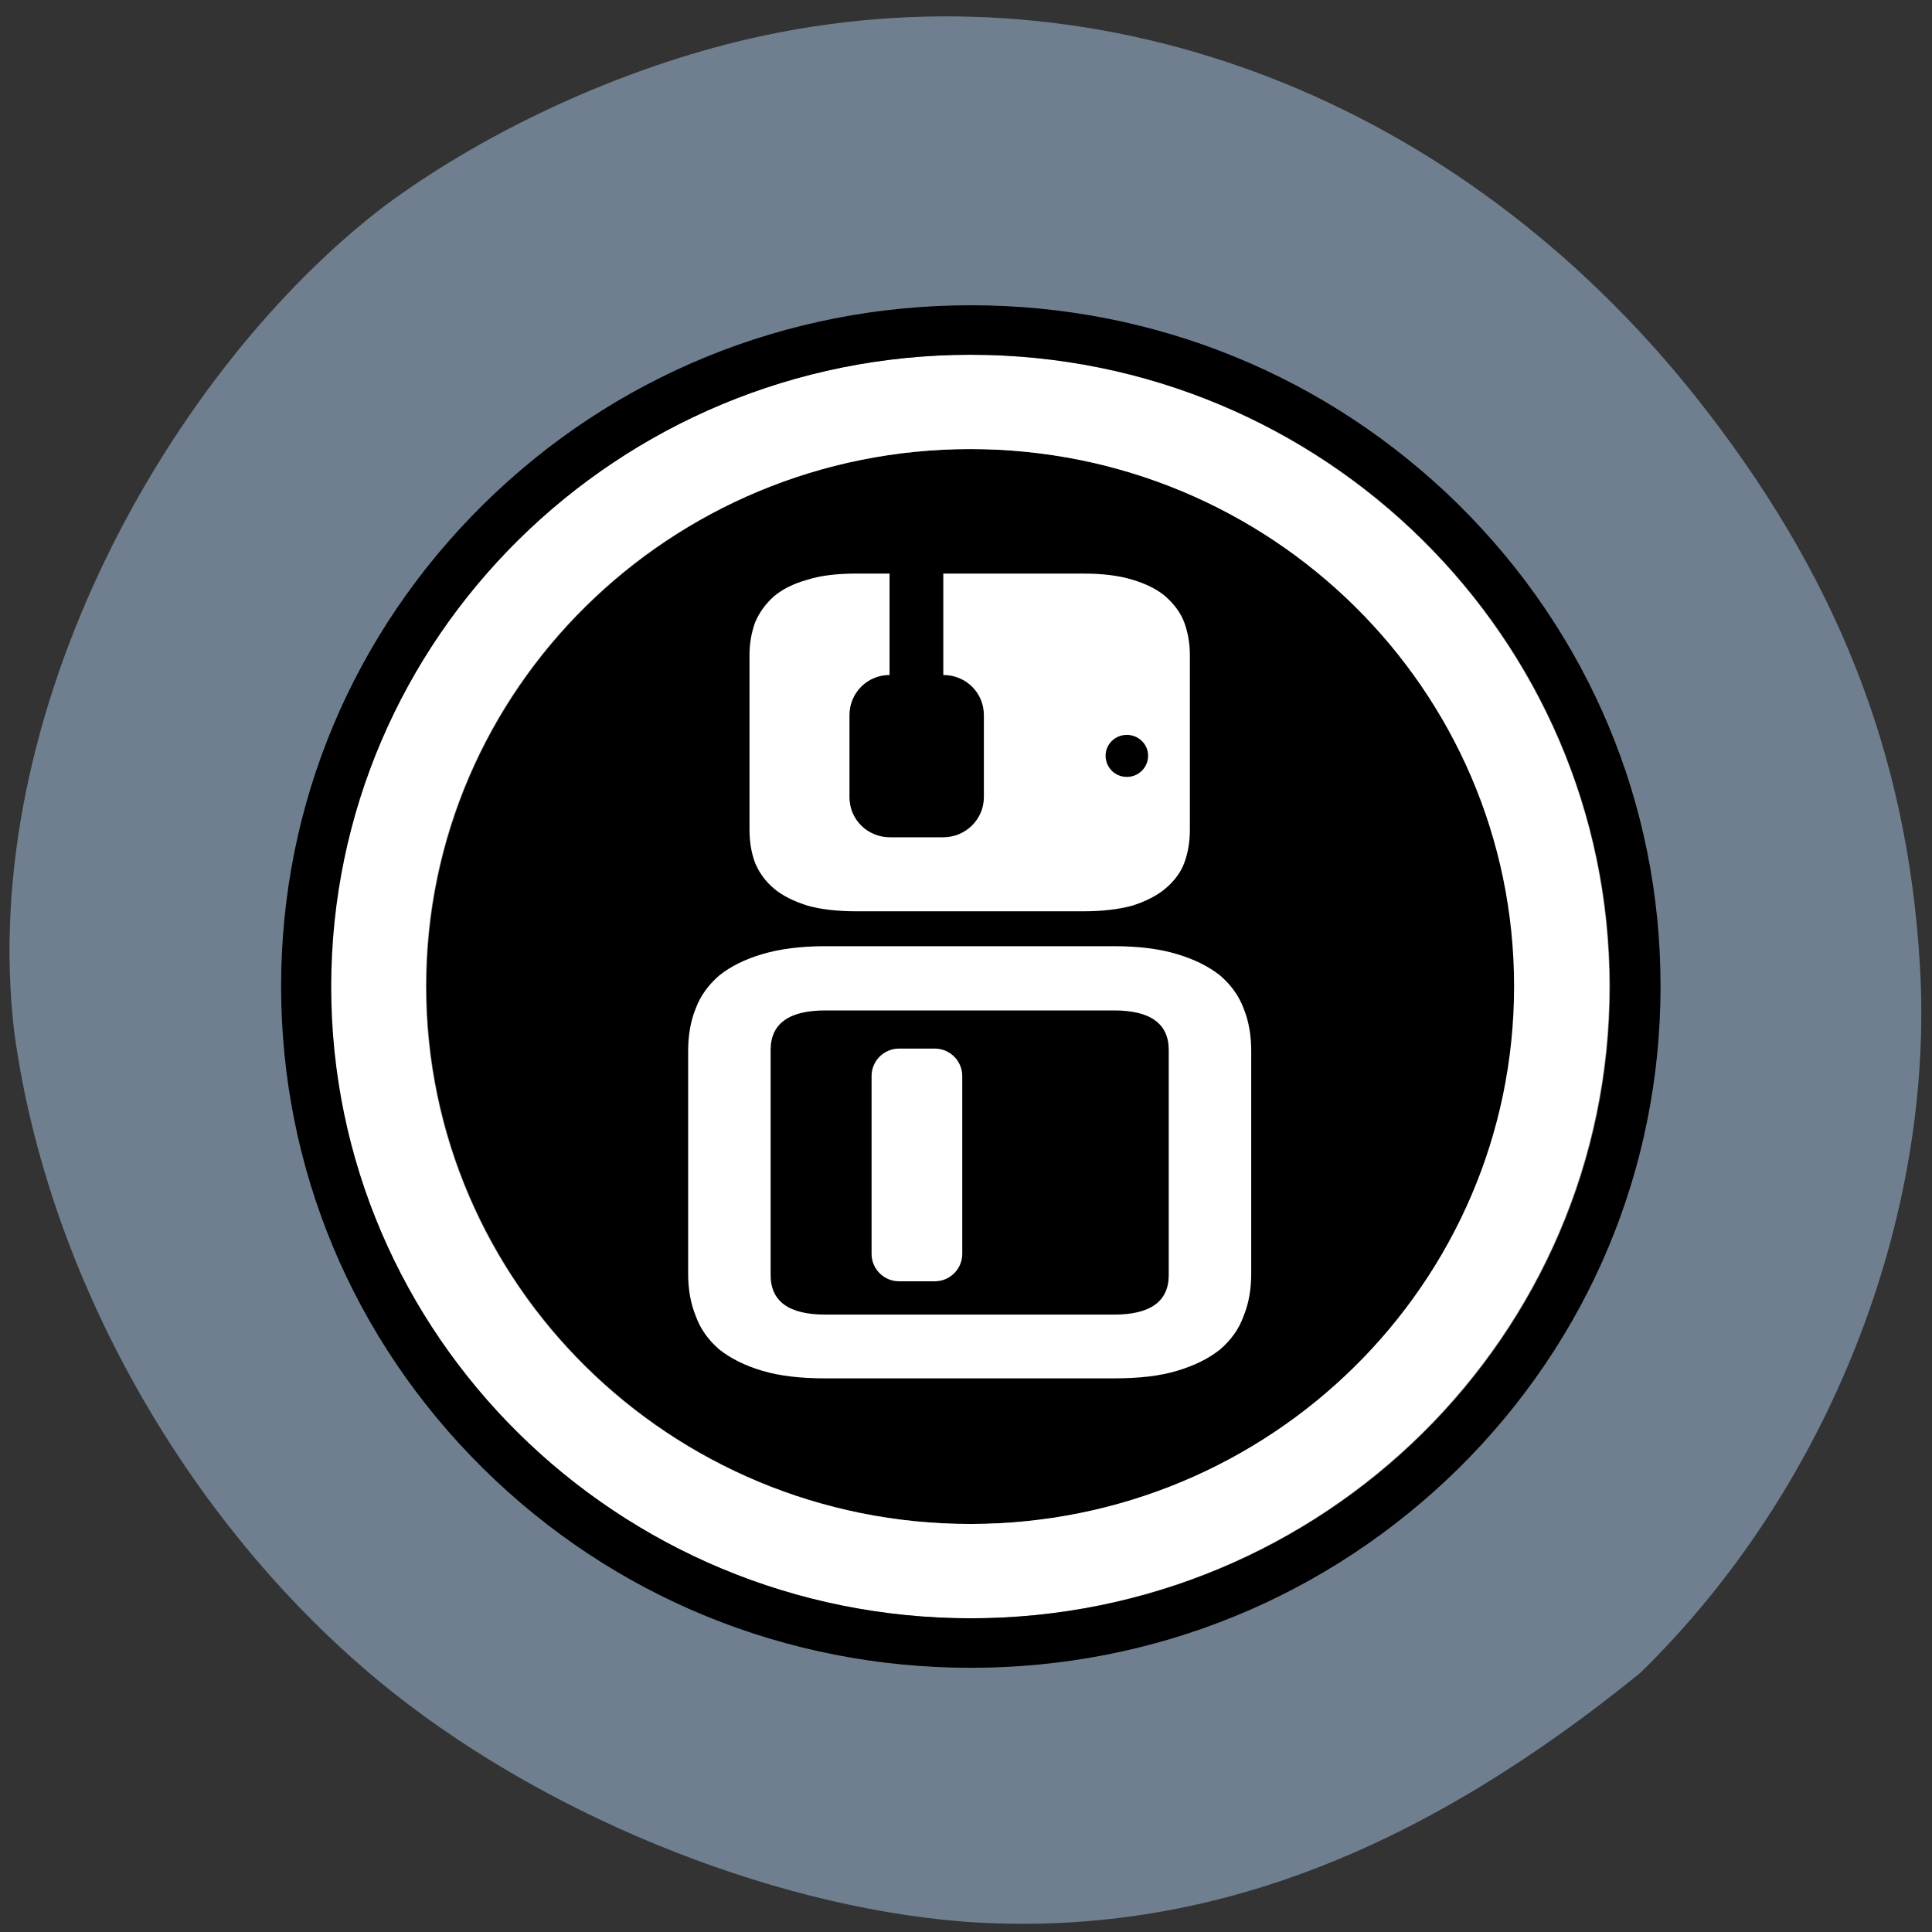 <svg xmlns="http://www.w3.org/2000/svg" viewBox="0 0 16 16"><rect x="0" y="0" width="16" height="16" fill="#333333" stroke="none"/><path d="m 7.98 15.914 c -1.637 -0.129 -3.539 -0.91 -4.852 -2 c -1.598 -1.328 -2.738 -3.363 -3.01 -5.367 c -0.313 -2.648 1.297 -5.492 3.07 -6.844 c 0.887 -0.656 2.055 -1.18 3.145 -1.41 c 2.836 -0.598 5.746 0.531 7.703 2.984 c 1.168 1.469 1.758 2.953 1.863 4.707 c 0.129 2.102 -0.758 4.352 -2.316 5.871 c -1.762 1.43 -3.559 2.207 -5.605 2.059" fill="#707f8f"/><g fill-rule="evenodd"><path d="m 8.04 3.719 c 2.488 0 4.504 1.992 4.504 4.449 c 0 2.461 -2.02 4.453 -4.504 4.453 c -2.488 0 -4.508 -1.992 -4.508 -4.453 c 0 -2.457 2.02 -4.449 4.508 -4.449"/><path d="m 7.445 8.684 h 0.297 c 0.125 0 0.227 0.102 0.227 0.227 v 1.473 c 0 0.125 -0.102 0.227 -0.227 0.227 h -0.297 c -0.125 0 -0.227 -0.102 -0.227 -0.227 v -1.473 c 0 -0.125 0.102 -0.227 0.227 -0.227 m 0.59 -4.965 c 2.488 0 4.504 1.992 4.504 4.449 c 0 2.461 -2.02 4.453 -4.504 4.453 c -2.488 0 -4.508 -1.992 -4.508 -4.453 c 0 -2.457 2.02 -4.449 4.508 -4.449 m 0 -0.781 c 2.922 0 5.293 2.344 5.293 5.23 c 0 2.891 -2.371 5.234 -5.293 5.234 c -2.926 0 -5.297 -2.344 -5.297 -5.234 c 0 -2.887 2.371 -5.23 5.297 -5.23 m 1.297 3.148 c 0.098 0 0.176 0.078 0.176 0.172 c 0 0.098 -0.078 0.176 -0.176 0.176 c -0.098 0 -0.176 -0.078 -0.176 -0.176 c 0 -0.094 0.078 -0.172 0.176 -0.172 m -1.52 -1.336 v 0.84 c 0.188 0 0.336 0.148 0.336 0.332 v 0.68 c 0 0.184 -0.152 0.332 -0.336 0.332 h -0.441 c -0.188 0 -0.336 -0.148 -0.336 -0.332 v -0.68 c 0 -0.184 0.148 -0.332 0.332 -0.332 v -0.84 h -0.27 c -0.164 0 -0.301 0.016 -0.41 0.051 c -0.113 0.031 -0.207 0.078 -0.277 0.137 c -0.07 0.063 -0.121 0.133 -0.156 0.215 c -0.031 0.086 -0.047 0.176 -0.047 0.273 v 1.445 c 0 0.102 0.016 0.195 0.047 0.277 c 0.035 0.082 0.086 0.152 0.156 0.211 c 0.07 0.059 0.164 0.105 0.277 0.141 c 0.109 0.031 0.246 0.047 0.41 0.047 h 1.871 c 0.16 0 0.297 -0.016 0.41 -0.047 c 0.109 -0.035 0.203 -0.082 0.273 -0.141 c 0.07 -0.059 0.125 -0.129 0.156 -0.211 c 0.031 -0.082 0.047 -0.176 0.047 -0.277 v -1.445 c 0 -0.098 -0.016 -0.188 -0.047 -0.273 c -0.031 -0.082 -0.086 -0.152 -0.156 -0.215 c -0.07 -0.059 -0.164 -0.105 -0.273 -0.137 c -0.113 -0.035 -0.25 -0.051 -0.41 -0.051 m -2.133 3.086 c -0.207 0 -0.379 0.023 -0.523 0.066 c -0.145 0.043 -0.262 0.102 -0.355 0.176 c -0.09 0.078 -0.156 0.168 -0.195 0.273 c -0.043 0.105 -0.063 0.223 -0.063 0.352 v 1.848 c 0 0.125 0.02 0.242 0.063 0.348 c 0.039 0.109 0.105 0.199 0.195 0.277 c 0.094 0.074 0.211 0.133 0.355 0.176 c 0.145 0.043 0.316 0.063 0.523 0.063 h 2.391 c 0.207 0 0.383 -0.02 0.523 -0.063 c 0.145 -0.043 0.262 -0.102 0.355 -0.176 c 0.09 -0.078 0.156 -0.168 0.195 -0.277 c 0.043 -0.105 0.063 -0.223 0.063 -0.348 v -1.848 c 0 -0.129 -0.02 -0.246 -0.063 -0.352 c -0.039 -0.105 -0.105 -0.195 -0.195 -0.273 c -0.094 -0.074 -0.211 -0.133 -0.355 -0.176 c -0.141 -0.043 -0.316 -0.066 -0.523 -0.066 m 0.453 2.723 c 0 0.219 -0.152 0.328 -0.453 0.328 h -2.391 c -0.301 0 -0.453 -0.109 -0.453 -0.328 v -1.863 c 0 -0.219 0.152 -0.328 0.453 -0.328 h 2.391 c 0.301 0 0.453 0.109 0.453 0.328" fill="#fff"/></g><path d="m 8.04 2.938 c 2.922 0 5.293 2.344 5.293 5.234 c 0 2.887 -2.367 5.23 -5.293 5.23 c -2.926 0 -5.297 -2.344 -5.297 -5.23 c 0 -2.891 2.371 -5.234 5.297 -5.234 m 0 -0.41 c -1.527 0 -2.961 0.586 -4.04 1.652 c -1.078 1.066 -1.672 2.48 -1.672 3.988 c 0 1.508 0.594 2.926 1.672 3.992 c 1.078 1.066 2.512 1.652 4.04 1.652 c 1.523 0 2.957 -0.586 4.04 -1.652 c 1.078 -1.066 1.672 -2.484 1.672 -3.992 c 0 -1.508 -0.594 -2.922 -1.672 -3.988 c -1.082 -1.066 -2.516 -1.652 -4.04 -1.652"/></svg>